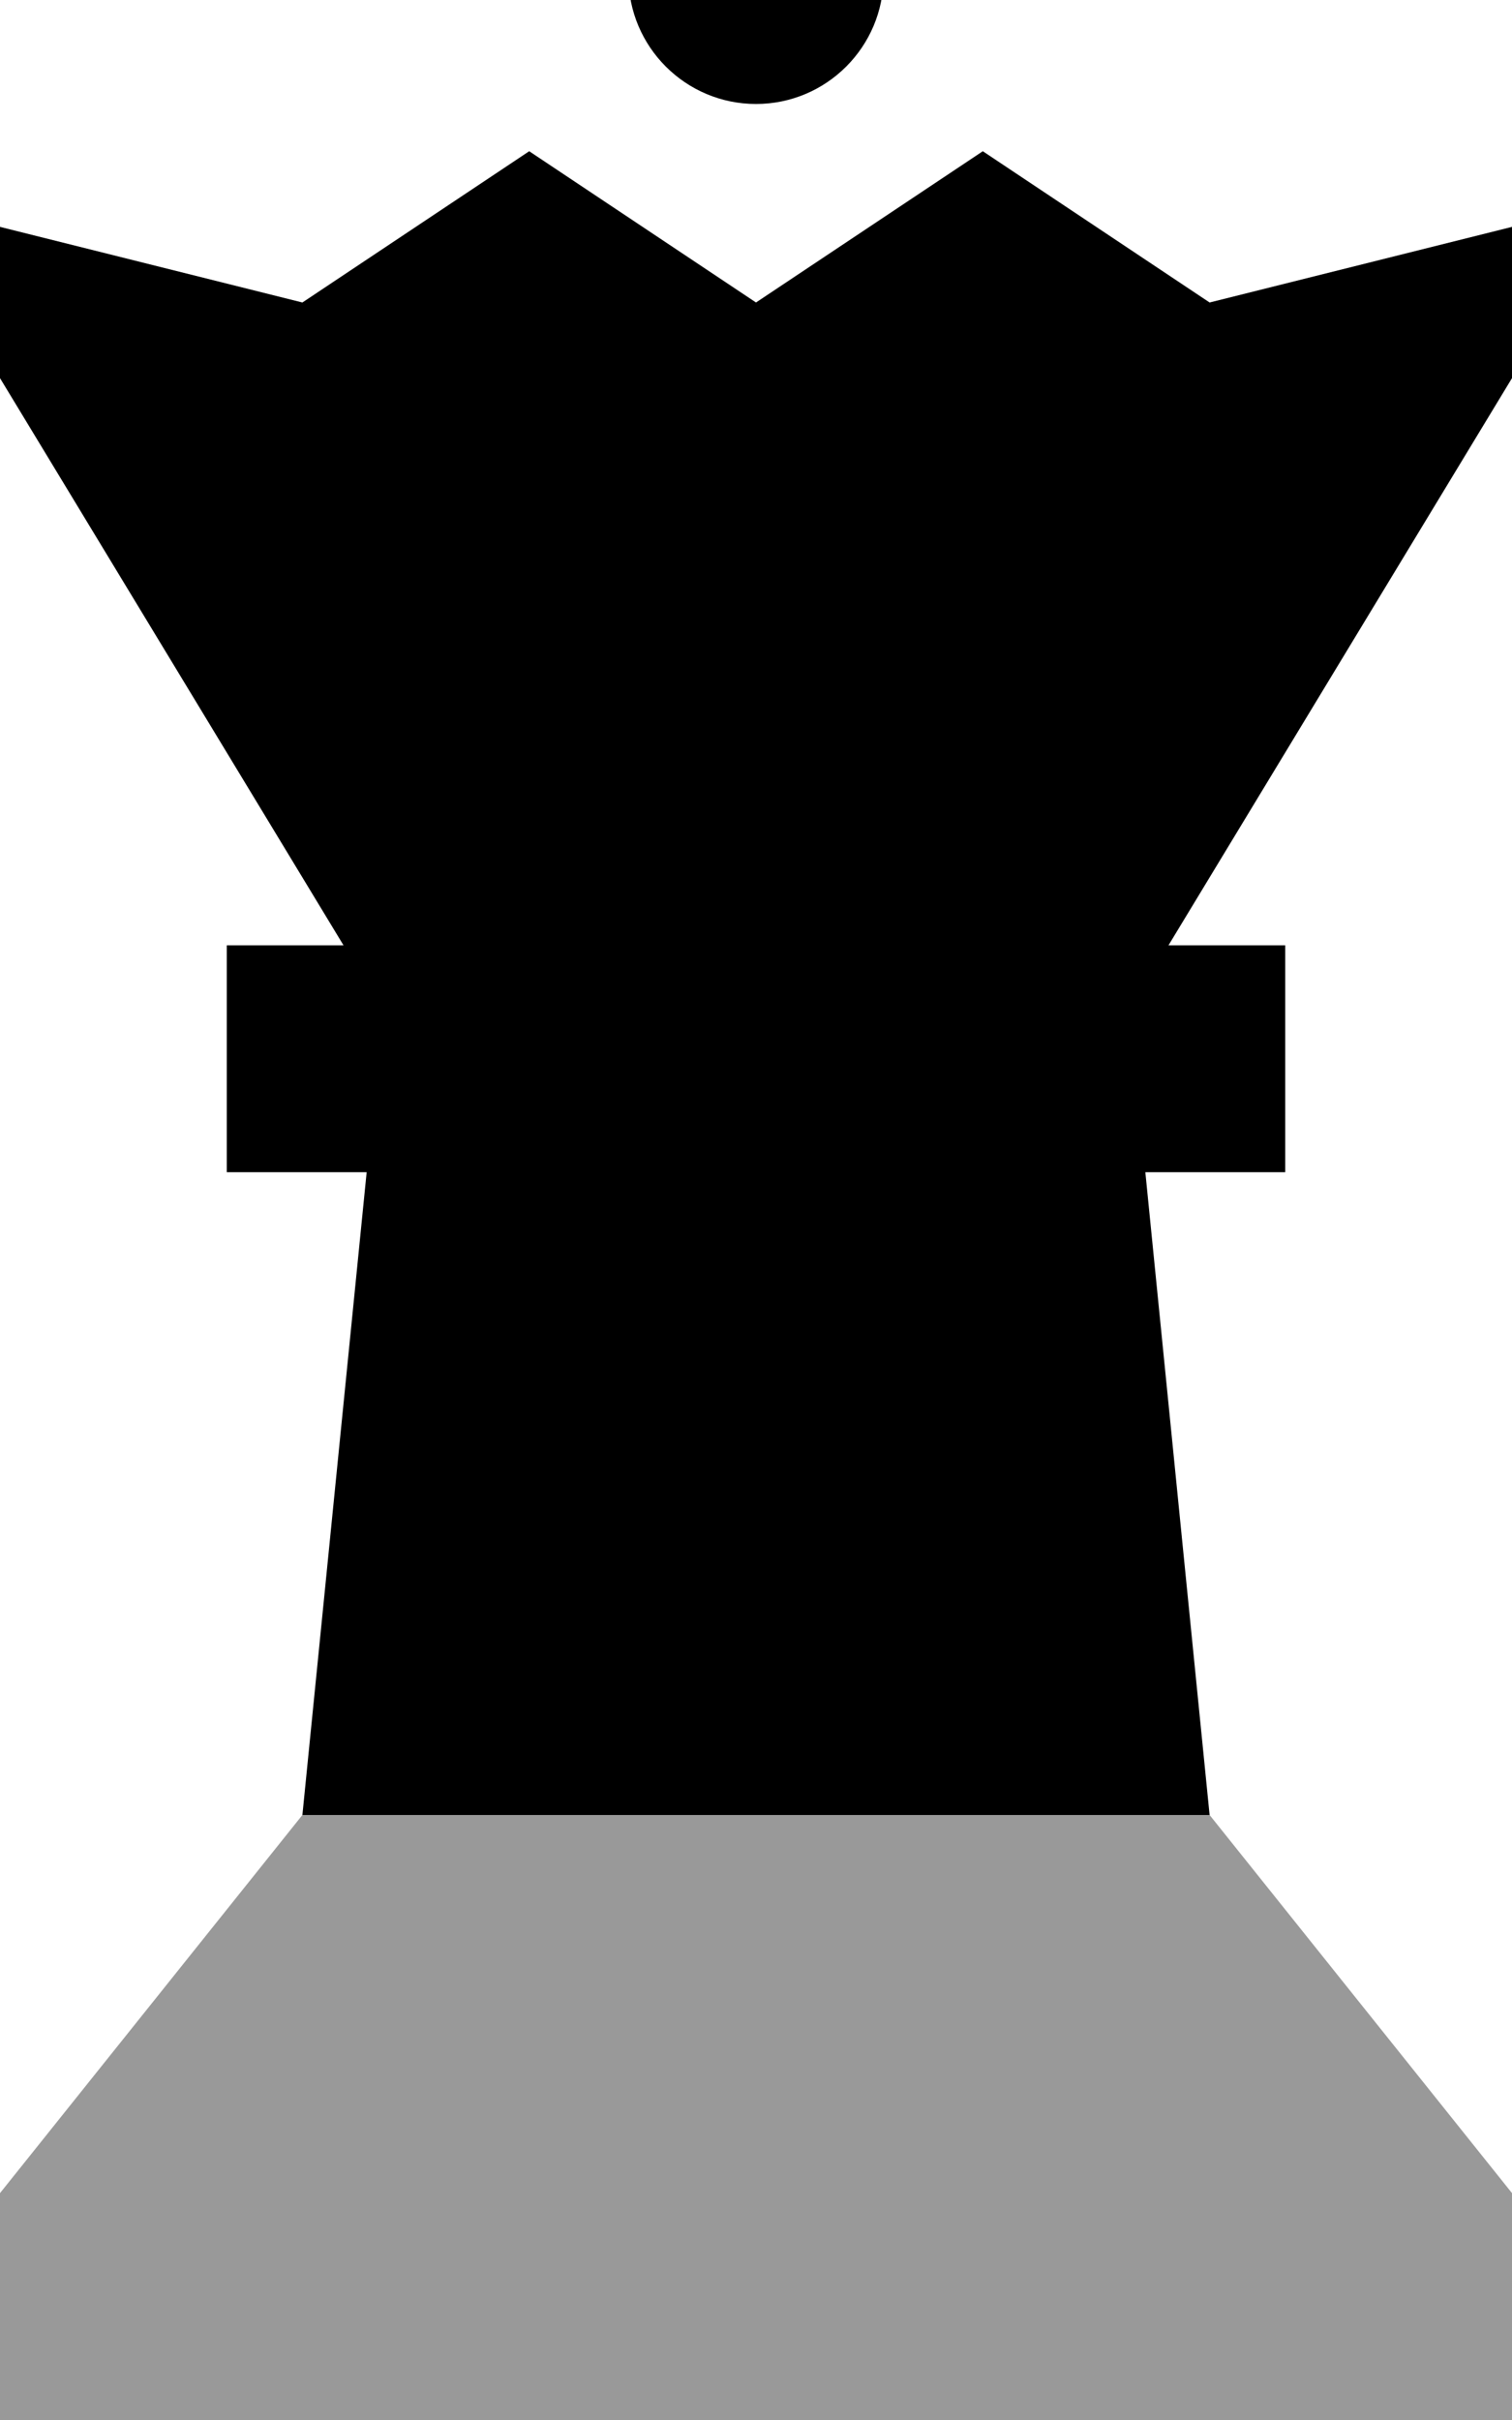 <svg fill="currentColor" xmlns="http://www.w3.org/2000/svg" viewBox="0 0 320 512"><!--! Font Awesome Pro 7.0.1 by @fontawesome - https://fontawesome.com License - https://fontawesome.com/license (Commercial License) Copyright 2025 Fonticons, Inc. --><path opacity=".4" fill="currentColor" d="M0 464l64-80 192 0 64 80 0 48-320 0 0-48z"/><path fill="currentColor" d="M187-5c0 14.9-12.1 27-27 27s-27-12.1-27-27 12.1-27 27-27 27 12.1 27 27zM0 48l64 16 48-32 48 32 48-32 48 32 64-16 0 32-72.7 120 24.7 0 0 48-29.6 0 13.6 136-192 0 13.6-136-29.6 0 0-48 24.7 0-72.7-120 0-32z"/></svg>